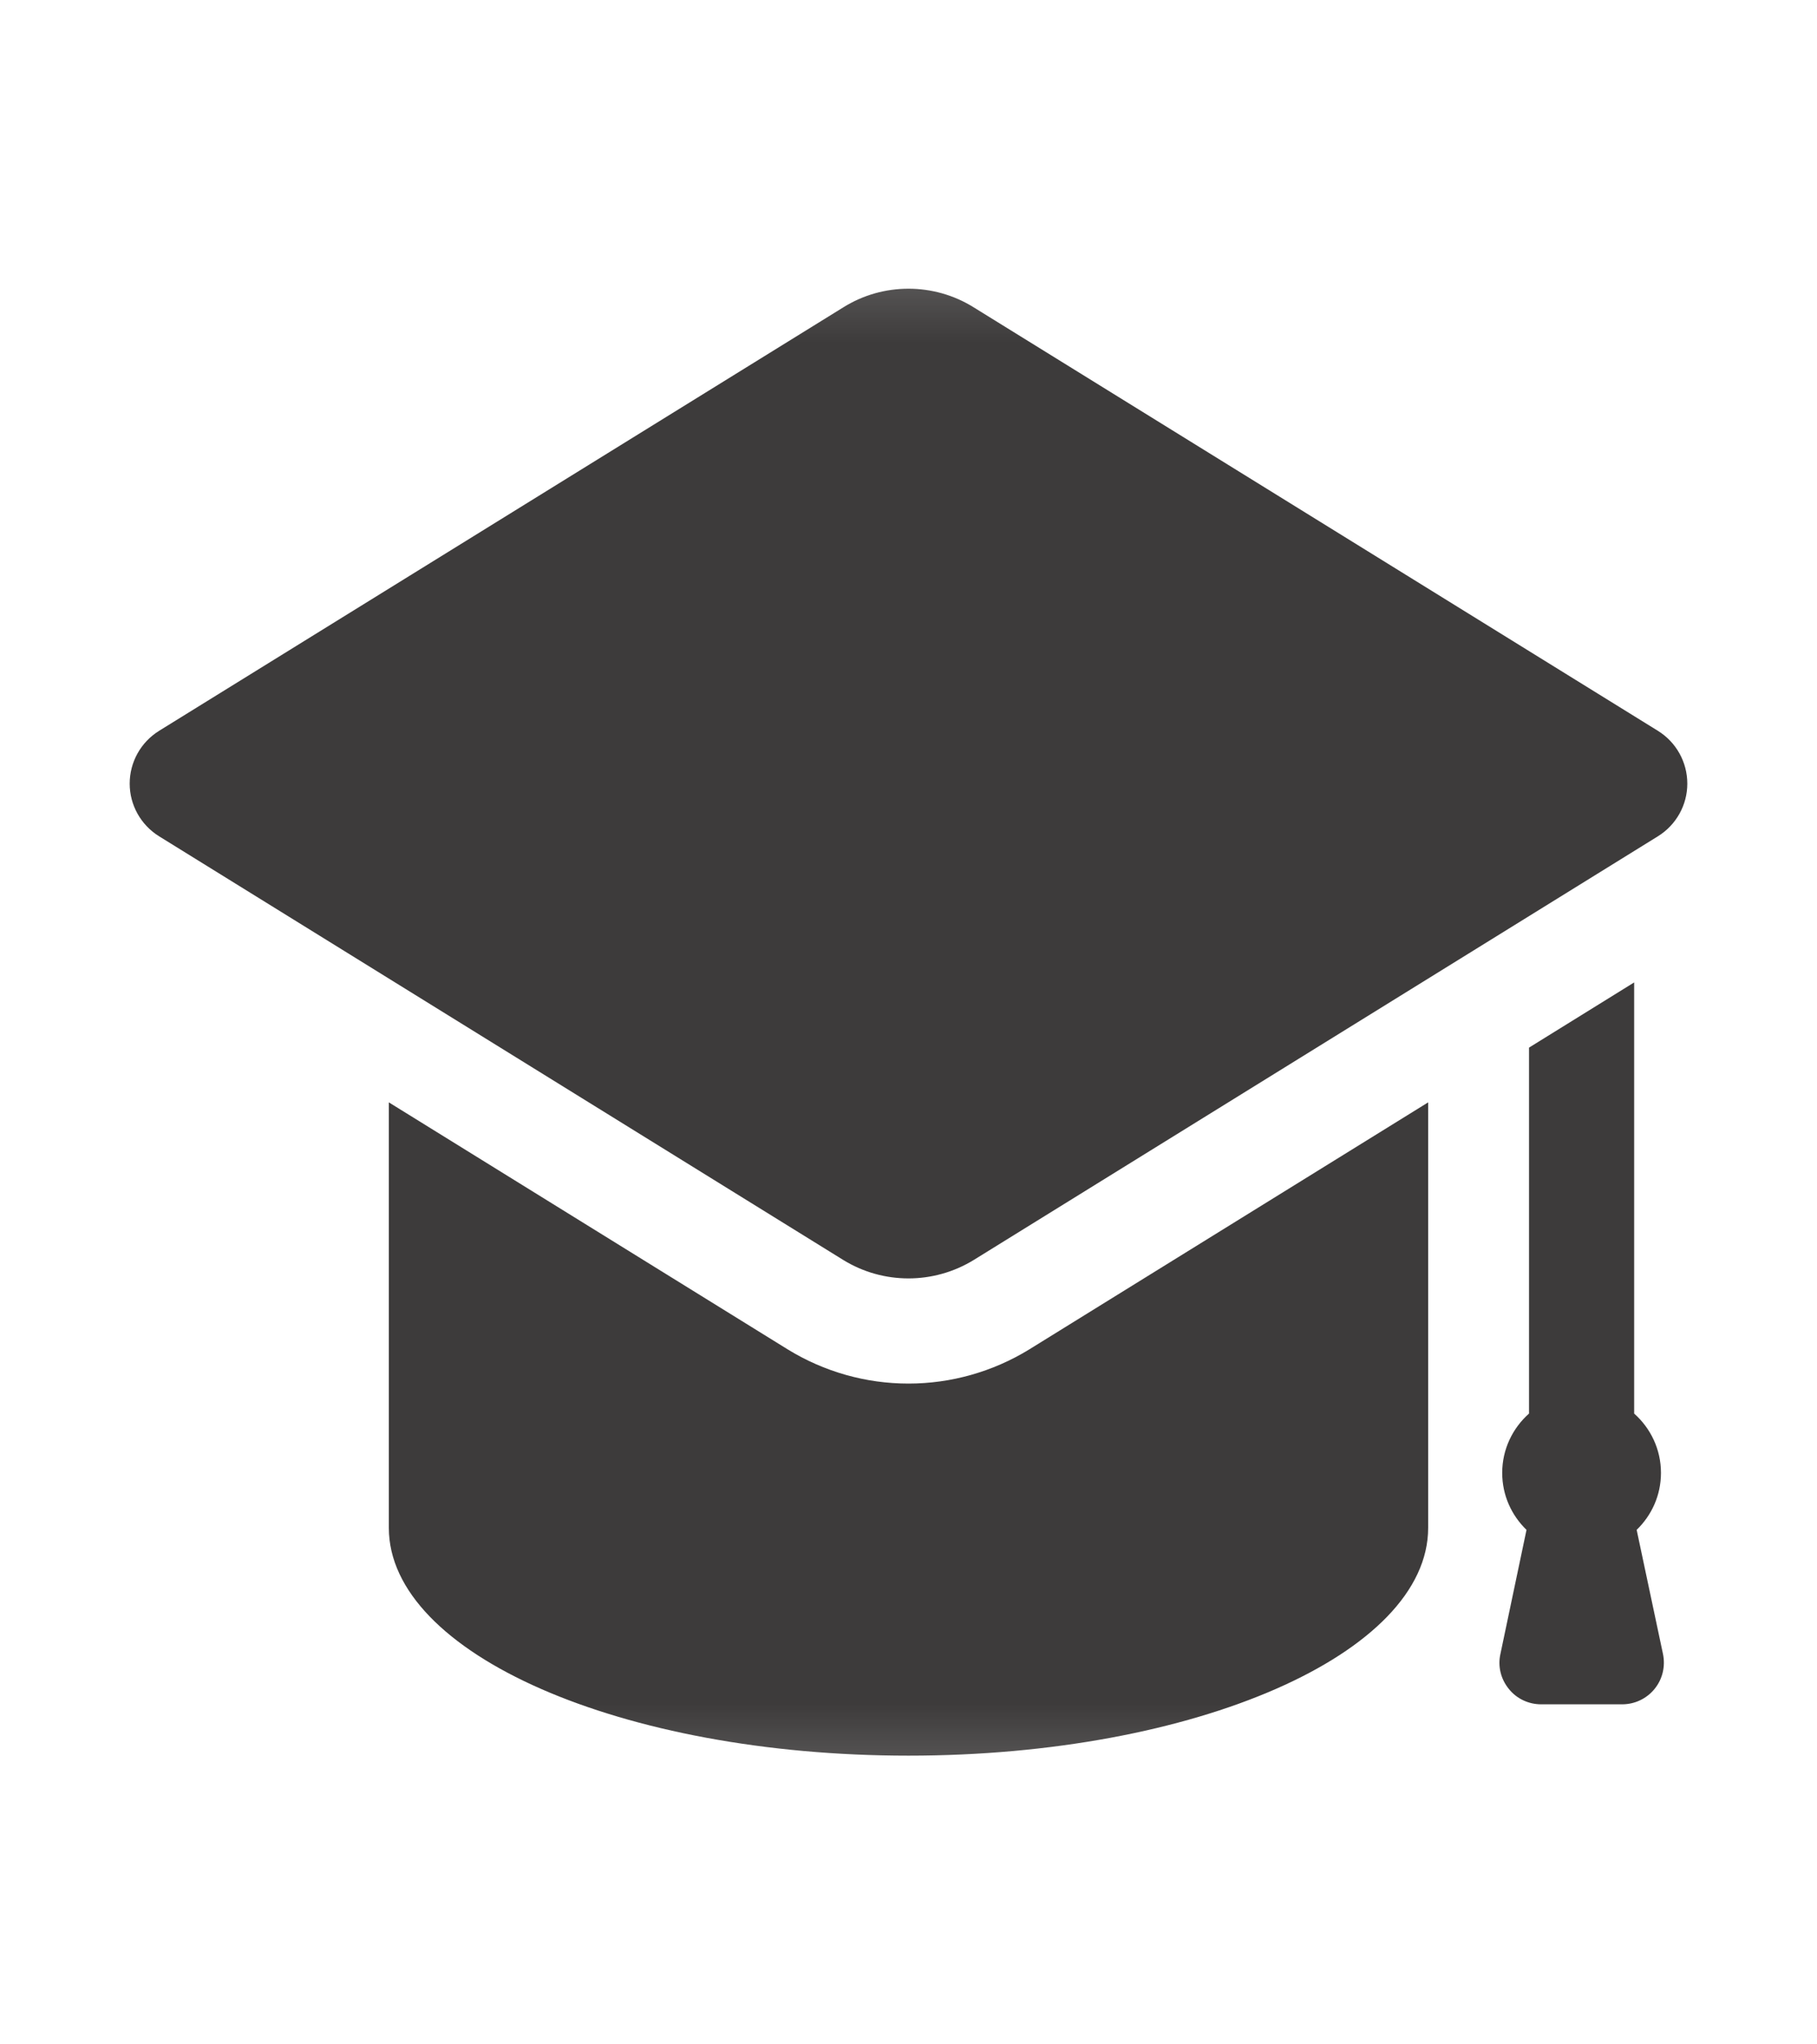 <svg width="8" height="9" viewBox="0 0 8 9" fill="none" xmlns="http://www.w3.org/2000/svg">
<g clip-path="url(#clip0_150_126)">
<mask id="mask0_150_126" style="mask-type:luminance" maskUnits="userSpaceOnUse" x="0" y="0" width="8" height="9">
<path d="M8 0.5H0V8.5H8V0.5Z" fill="white"/>
</mask>
<g mask="url(#mask0_150_126)">
<path d="M7.142 7.503C7.198 7.503 7.25 7.478 7.285 7.435C7.32 7.392 7.333 7.336 7.322 7.282L7.206 6.735C7.272 6.671 7.313 6.583 7.313 6.484C7.313 6.38 7.267 6.287 7.195 6.223V4.325L6.732 4.612V6.223C6.66 6.287 6.614 6.38 6.614 6.484C6.614 6.583 6.655 6.671 6.721 6.735L6.606 7.282C6.594 7.336 6.608 7.392 6.643 7.435C6.677 7.478 6.73 7.503 6.785 7.503H7.142ZM7.299 3.217L4.287 1.353C4.199 1.298 4.099 1.271 4 1.271C3.9 1.271 3.801 1.298 3.713 1.353L0.701 3.217C0.62 3.267 0.571 3.355 0.571 3.45C0.571 3.544 0.62 3.632 0.701 3.682L3.713 5.547C3.801 5.601 3.9 5.628 4 5.628C4.099 5.628 4.199 5.601 4.287 5.547L7.299 3.682C7.38 3.632 7.429 3.544 7.429 3.45C7.429 3.355 7.38 3.267 7.299 3.217ZM4 6.091C3.812 6.091 3.629 6.039 3.469 5.941L1.712 4.853V6.726C1.712 7.28 2.737 7.729 4 7.729C5.263 7.729 6.288 7.28 6.288 6.726V4.853L4.531 5.941C4.371 6.039 4.187 6.091 4 6.091Z" fill="#3D3B3B"/>
</g>
</g>
<defs>
<clipPath id="clip0_150_126">
<rect width="8" height="8" fill="white" transform="translate(0 0.5)"/>
</clipPath>
</defs>
</svg>
